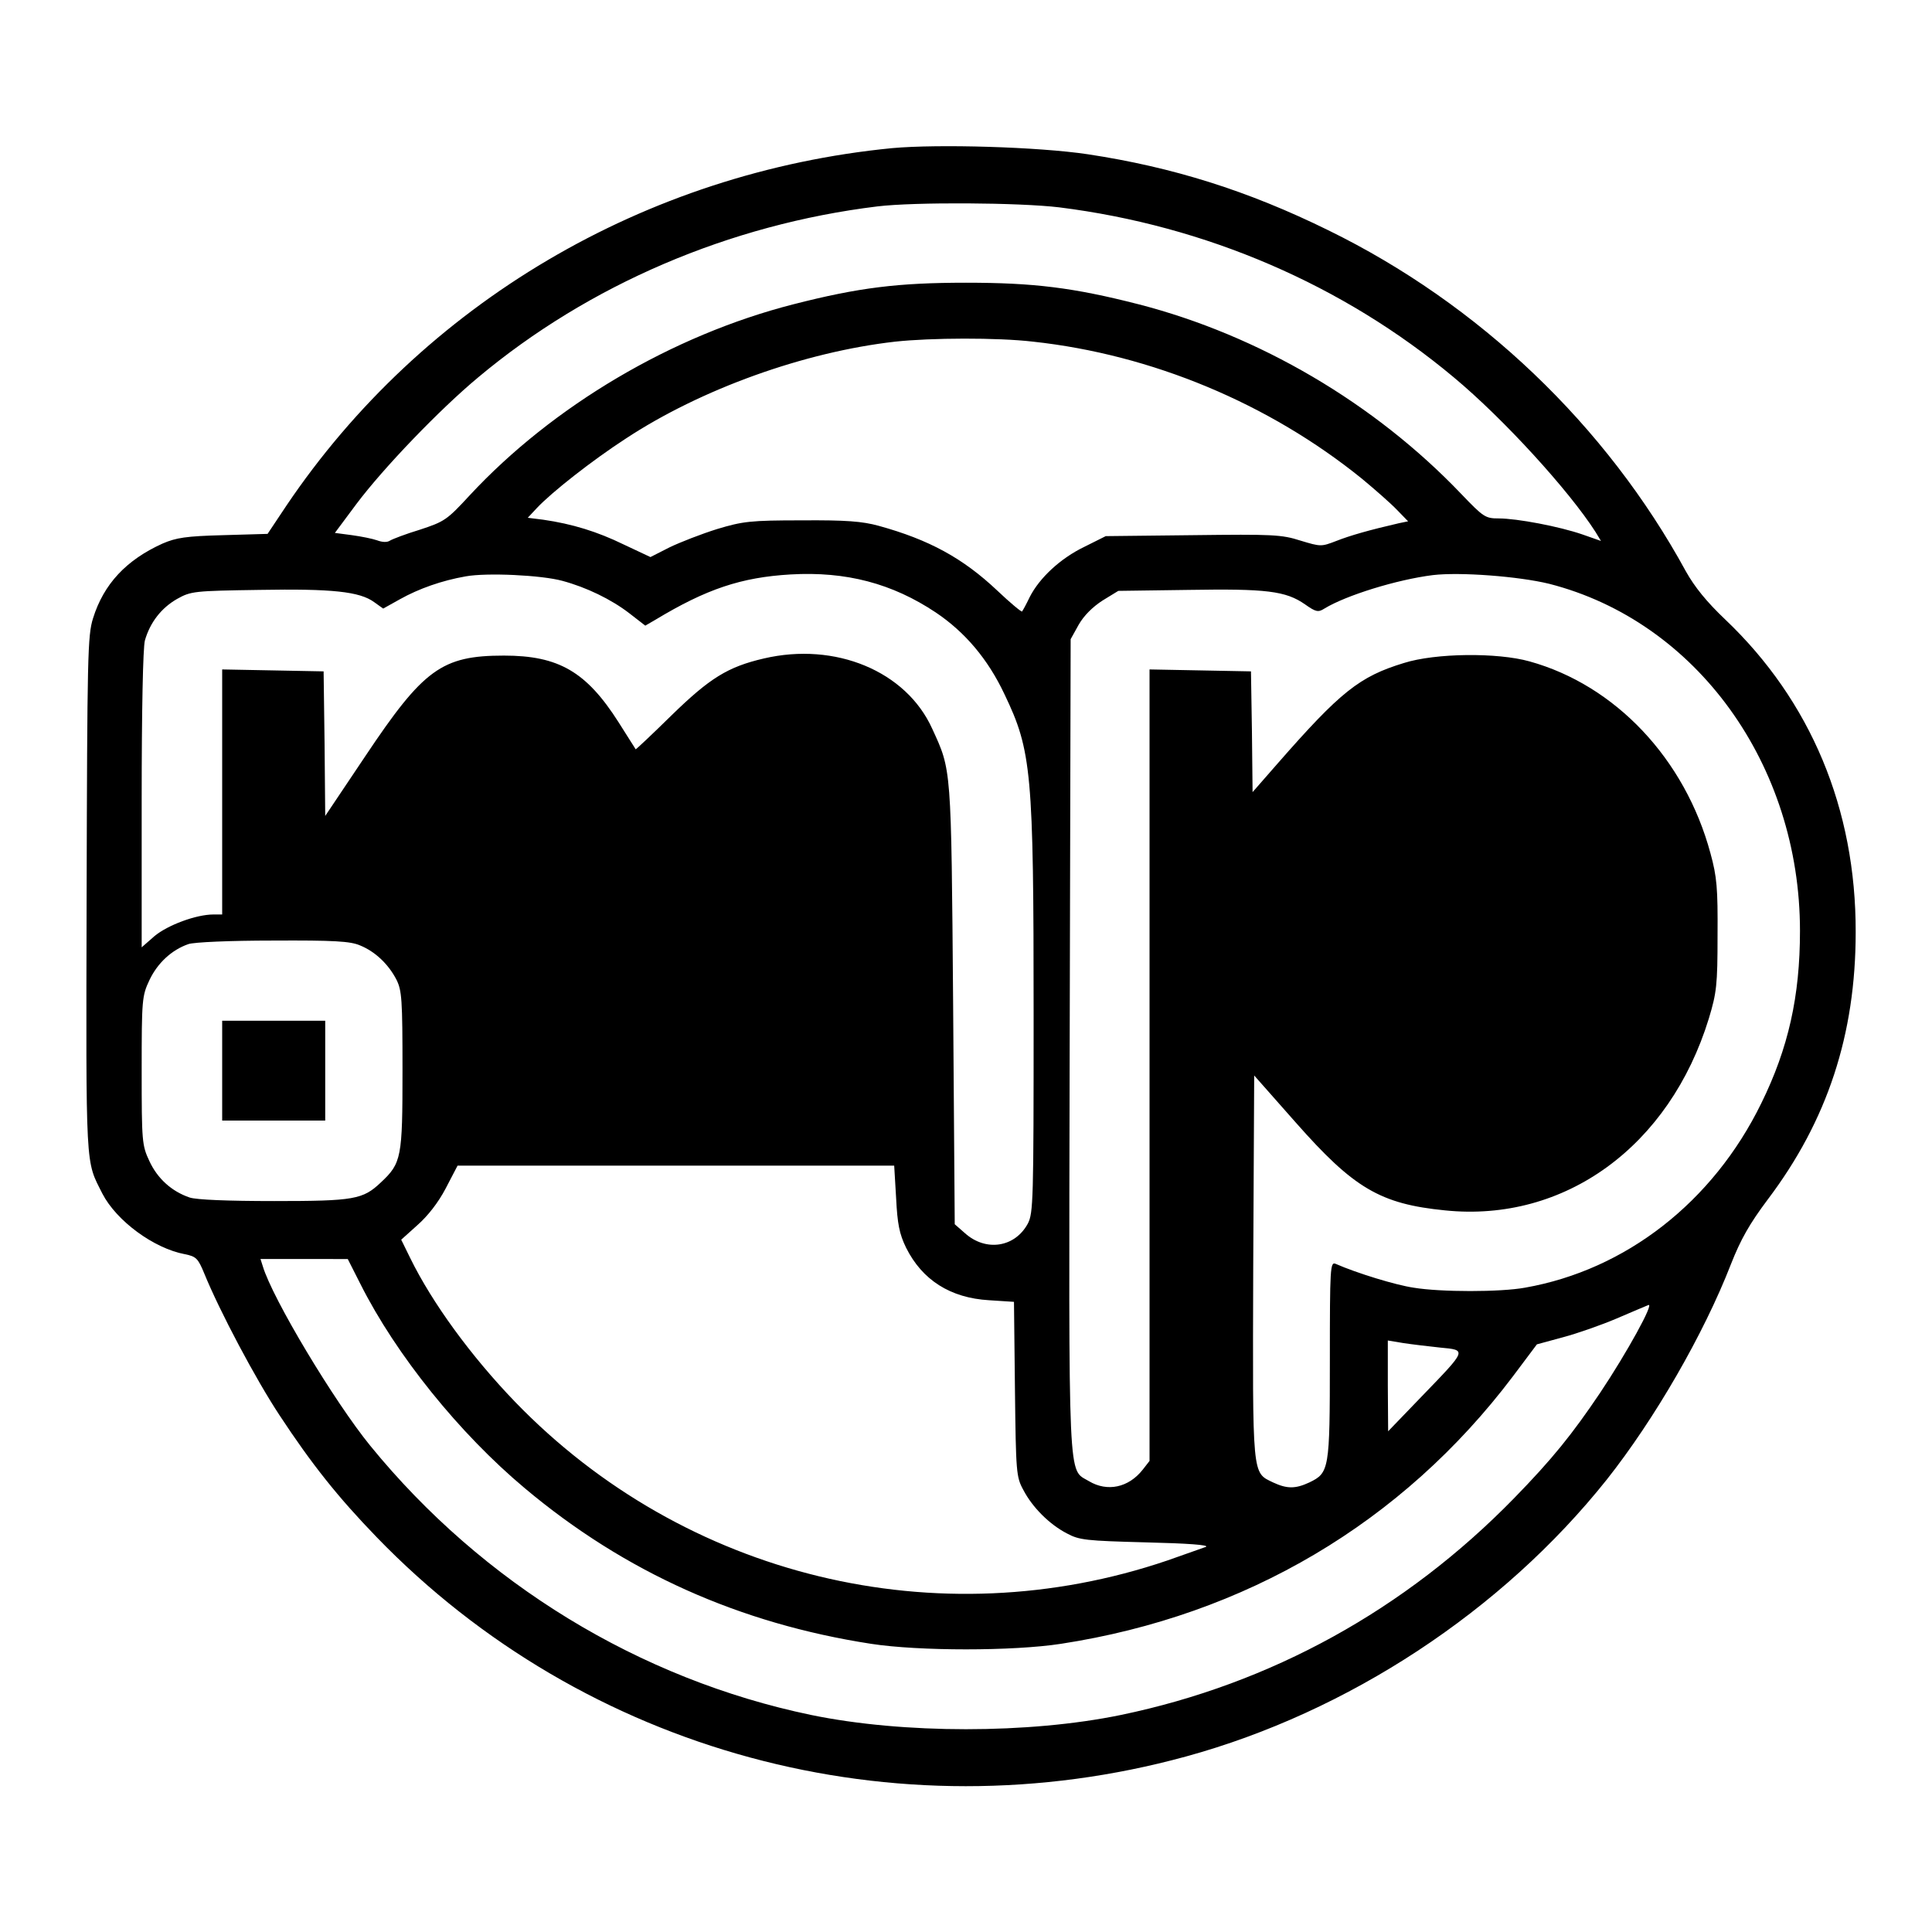 <svg xmlns="http://www.w3.org/2000/svg" width="800" height="800" version="1" viewBox="0 0 600 600"><path d="M277.1 46c-76.8 7.5-145.9 48.3-188.2 111.1l-5.8 8.7-13.8.4c-11.6.3-14.6.8-18.8 2.6-11.3 5.1-18.3 12.6-21.6 23.2-1.7 5.4-1.8 11.5-2 86.2-.2 86.6-.4 81.9 4.9 92.5 4.4 8.5 16 17 25.6 18.8 3.5.7 4.1 1.3 6 5.9 4.8 11.8 16 32.9 23.4 44.1 10 15.2 18.1 25.4 30.2 37.9 64.6 66.8 160.8 92.9 251.3 68.1 50.4-13.8 98.2-45.2 130.7-86 14.8-18.7 30.1-45.1 38.6-67 3-7.6 5.7-12.4 11.4-20 18.5-24.5 27.3-51.2 27.3-83 .1-38.3-14-71.9-40.5-97.1-5.8-5.5-9.5-10.1-12.2-14.9-24.8-45.5-64.3-83.1-111.1-106-25-12.3-48.3-19.6-74.7-23.6-15.4-2.3-46.4-3.2-60.7-1.9zM329 64.4c45.5 5.7 88.2 24.1 122.5 52.8 15.5 12.9 35.8 35.2 44 48l1.7 2.8-5.7-2c-7.2-2.5-20.4-5-26.1-5-4.1 0-4.7-.4-11.6-7.6-26.9-28.2-62.9-49.3-100.2-58.9-20.3-5.2-32.6-6.7-53.6-6.7s-33.3 1.5-53.6 6.7c-37.6 9.6-74.7 31.5-100.6 59.4-7 7.6-7.8 8.1-15.4 10.6-4.3 1.3-8.5 2.9-9.3 3.4-.9.6-2.4.5-4-.1-1.4-.5-4.9-1.2-7.8-1.6l-5.3-.7 6.7-9c8.4-11.2 25.9-29.4 37.8-39.3 34.4-28.8 78.1-47.5 124-53.1 11.6-1.4 44.1-1.2 56.5.3zm-8.2 41.7c36.9 4 73.3 19.2 102.2 42.6 4.1 3.4 9 7.7 10.9 9.7l3.4 3.5-2.9.6c-9.1 2.1-15.1 3.8-19.4 5.5-4.7 1.8-4.8 1.8-11.1-.1-5.9-1.9-8.7-2-33.4-1.7l-27.1.3-6.6 3.3c-7.5 3.6-14 9.7-17 15.6-1.1 2.3-2.2 4.3-2.4 4.5-.2.2-3.7-2.7-7.7-6.5-10.7-10.1-21.2-15.8-36.8-20.1-5.1-1.4-10.1-1.8-23.9-1.7-16 0-18.3.3-26.3 2.7-4.8 1.5-11.5 4.1-14.8 5.7l-5.9 3-8.3-3.9c-8.2-4-16-6.4-25-7.7l-4.8-.6 2.8-3c4.7-5 17.2-14.8 27.5-21.5 23.5-15.5 55.6-27 83.8-30.2 11-1.2 31.7-1.3 42.8 0zm-146.1 74.3c7.4 2 15.1 5.7 20.8 10.1l4.9 3.8 3.1-1.8c15.9-9.6 26.7-13.2 42-14.1 17.3-1 31.6 2.8 45.1 11.8 9.1 6.1 16.2 14.5 21.3 25.3 8.5 17.7 9.1 24.1 9.1 100 0 57.4-.1 61.2-1.8 64.5-4 7.4-13 8.8-19.5 3l-3.2-2.8-.5-68.4c-.6-74.2-.5-72.4-6.5-85.5-8.1-17.9-30.1-27-52.3-21.8-11.2 2.6-16.8 6.1-28.7 17.7-6 5.9-11 10.6-11.1 10.5 0-.1-2.5-3.9-5.3-8.4-10-15.7-18.6-20.7-35.6-20.7-19.3 0-25 4.2-43.1 31.3L101 253.4l-.2-22.4-.3-22.5-15.7-.3-15.8-.3V284h-2.7c-5.4 0-14.2 3.3-18.3 6.7l-4 3.5v-45.9c0-27.6.4-47.2 1-49.4 1.6-5.6 5.1-10.1 10-12.9 4.3-2.4 5.3-2.5 25.5-2.8 22.6-.4 31.2.5 35.7 3.8l2.8 2 5.2-2.9c5.9-3.3 13-5.8 20.4-7.1 6.5-1.2 23.6-.4 30.1 1.4zm306.4.9C526.9 193 559 237.5 559 289.1c0 20.3-3.6 36.4-12 53.5-15 30.7-42.1 51.8-73.4 57.3-7.6 1.4-26.2 1.4-34.6 0-5.5-.8-17.6-4.5-24.2-7.4-1.7-.7-1.8 1.1-1.8 29.9 0 34.1-.2 35-6.4 38-4.3 2-6.9 2-11.2 0-6.6-3.2-6.4-1-6.2-66.9l.3-59.5 12.9 14.6c18 20.4 26.2 25.3 46.4 27.3 37.2 3.8 69.7-19.9 81.9-59.6 2.4-8 2.7-10.3 2.7-25.8.1-14.7-.2-18.2-2.2-25.5-7.9-29.3-29.5-52.2-56.2-59.6-10-2.8-29.2-2.6-39 .5-13.8 4.2-19.7 8.9-39.3 31.3L389 246l-.2-18.8-.3-18.7-15.7-.3-15.8-.3v245.8l-2.1 2.7c-4.4 5.6-11 7-16.7 3.6-6.6-4-6.3 3.9-6-135.3l.3-126.2 2.5-4.5c1.6-2.8 4.3-5.5 7.4-7.5l4.9-3 21.8-.3c24.1-.4 30.2.3 36.2 4.5 3.4 2.4 4.1 2.5 6 1.3 6.7-4.1 22.5-9 33.7-10.4 8.5-1 26.7.4 36.1 2.7zM111.8 293.6c4.7 1.9 8.8 5.8 11.3 10.6 1.7 3.4 1.9 6.1 1.9 28.3 0 27-.3 28.7-6.7 34.7-5.6 5.3-8.2 5.8-33.1 5.8-14.5 0-24.2-.4-26.3-1.1-5.6-1.9-10-5.9-12.5-11.3-2.3-4.9-2.4-6-2.4-28.1s.1-23.2 2.4-28.1c2.5-5.3 6.9-9.4 12.1-11.2 1.7-.6 12.8-1.1 26.3-1.1 18.9-.1 24 .2 27 1.5zm166.5 78.5c.4 8 1 11.1 3.1 15.4 5 10 13.7 15.6 25.8 16.3l7.7.5.3 27.1c.3 25.9.4 27.3 2.6 31.3 2.8 5.4 8.1 10.7 13.5 13.5 3.9 2.1 5.9 2.3 24.7 2.8 12.7.3 19.7.8 18.5 1.4-1.1.4-6.5 2.3-11.9 4.2-71.4 24.3-150 5.2-202.6-49.2-13.7-14.2-25.8-30.8-32.6-44.7l-2.8-5.7 5-4.5c3.2-2.8 6.5-7 8.8-11.4l3.7-7.1h135.6l.6 10.1zm-166.4 26.6c11.1 22.1 30.8 46.5 51.1 63.5 31.1 26.1 66.7 42 107.5 48.3 14.9 2.3 44.1 2.3 59 0 57.3-8.8 106-37.6 140.3-83l7.5-10 8.1-2.2c4.5-1.2 11.9-3.8 16.6-5.8 4.7-2 9.1-3.9 9.9-4.2 2-.9-6.7 14.9-15 27.3-8.7 12.9-14.8 20.5-26.8 32.8-33.7 34.5-75.3 57.5-122 67.2-28.6 5.9-67.6 5.9-96.2 0-53.3-11.1-102-40.8-136.9-83.6-11.1-13.6-30.4-45.7-33.4-55.8l-.7-2.2H108l3.9 7.7zm335.3 19.8c8.4.8 8.5.5-5.7 15.2l-10.4 10.8-.1-14.1v-14.1l4.8.8c2.6.4 7.7 1 11.4 1.4z"/><path d="M69 332.5V348h32v-31H69v15.5z"/></svg>